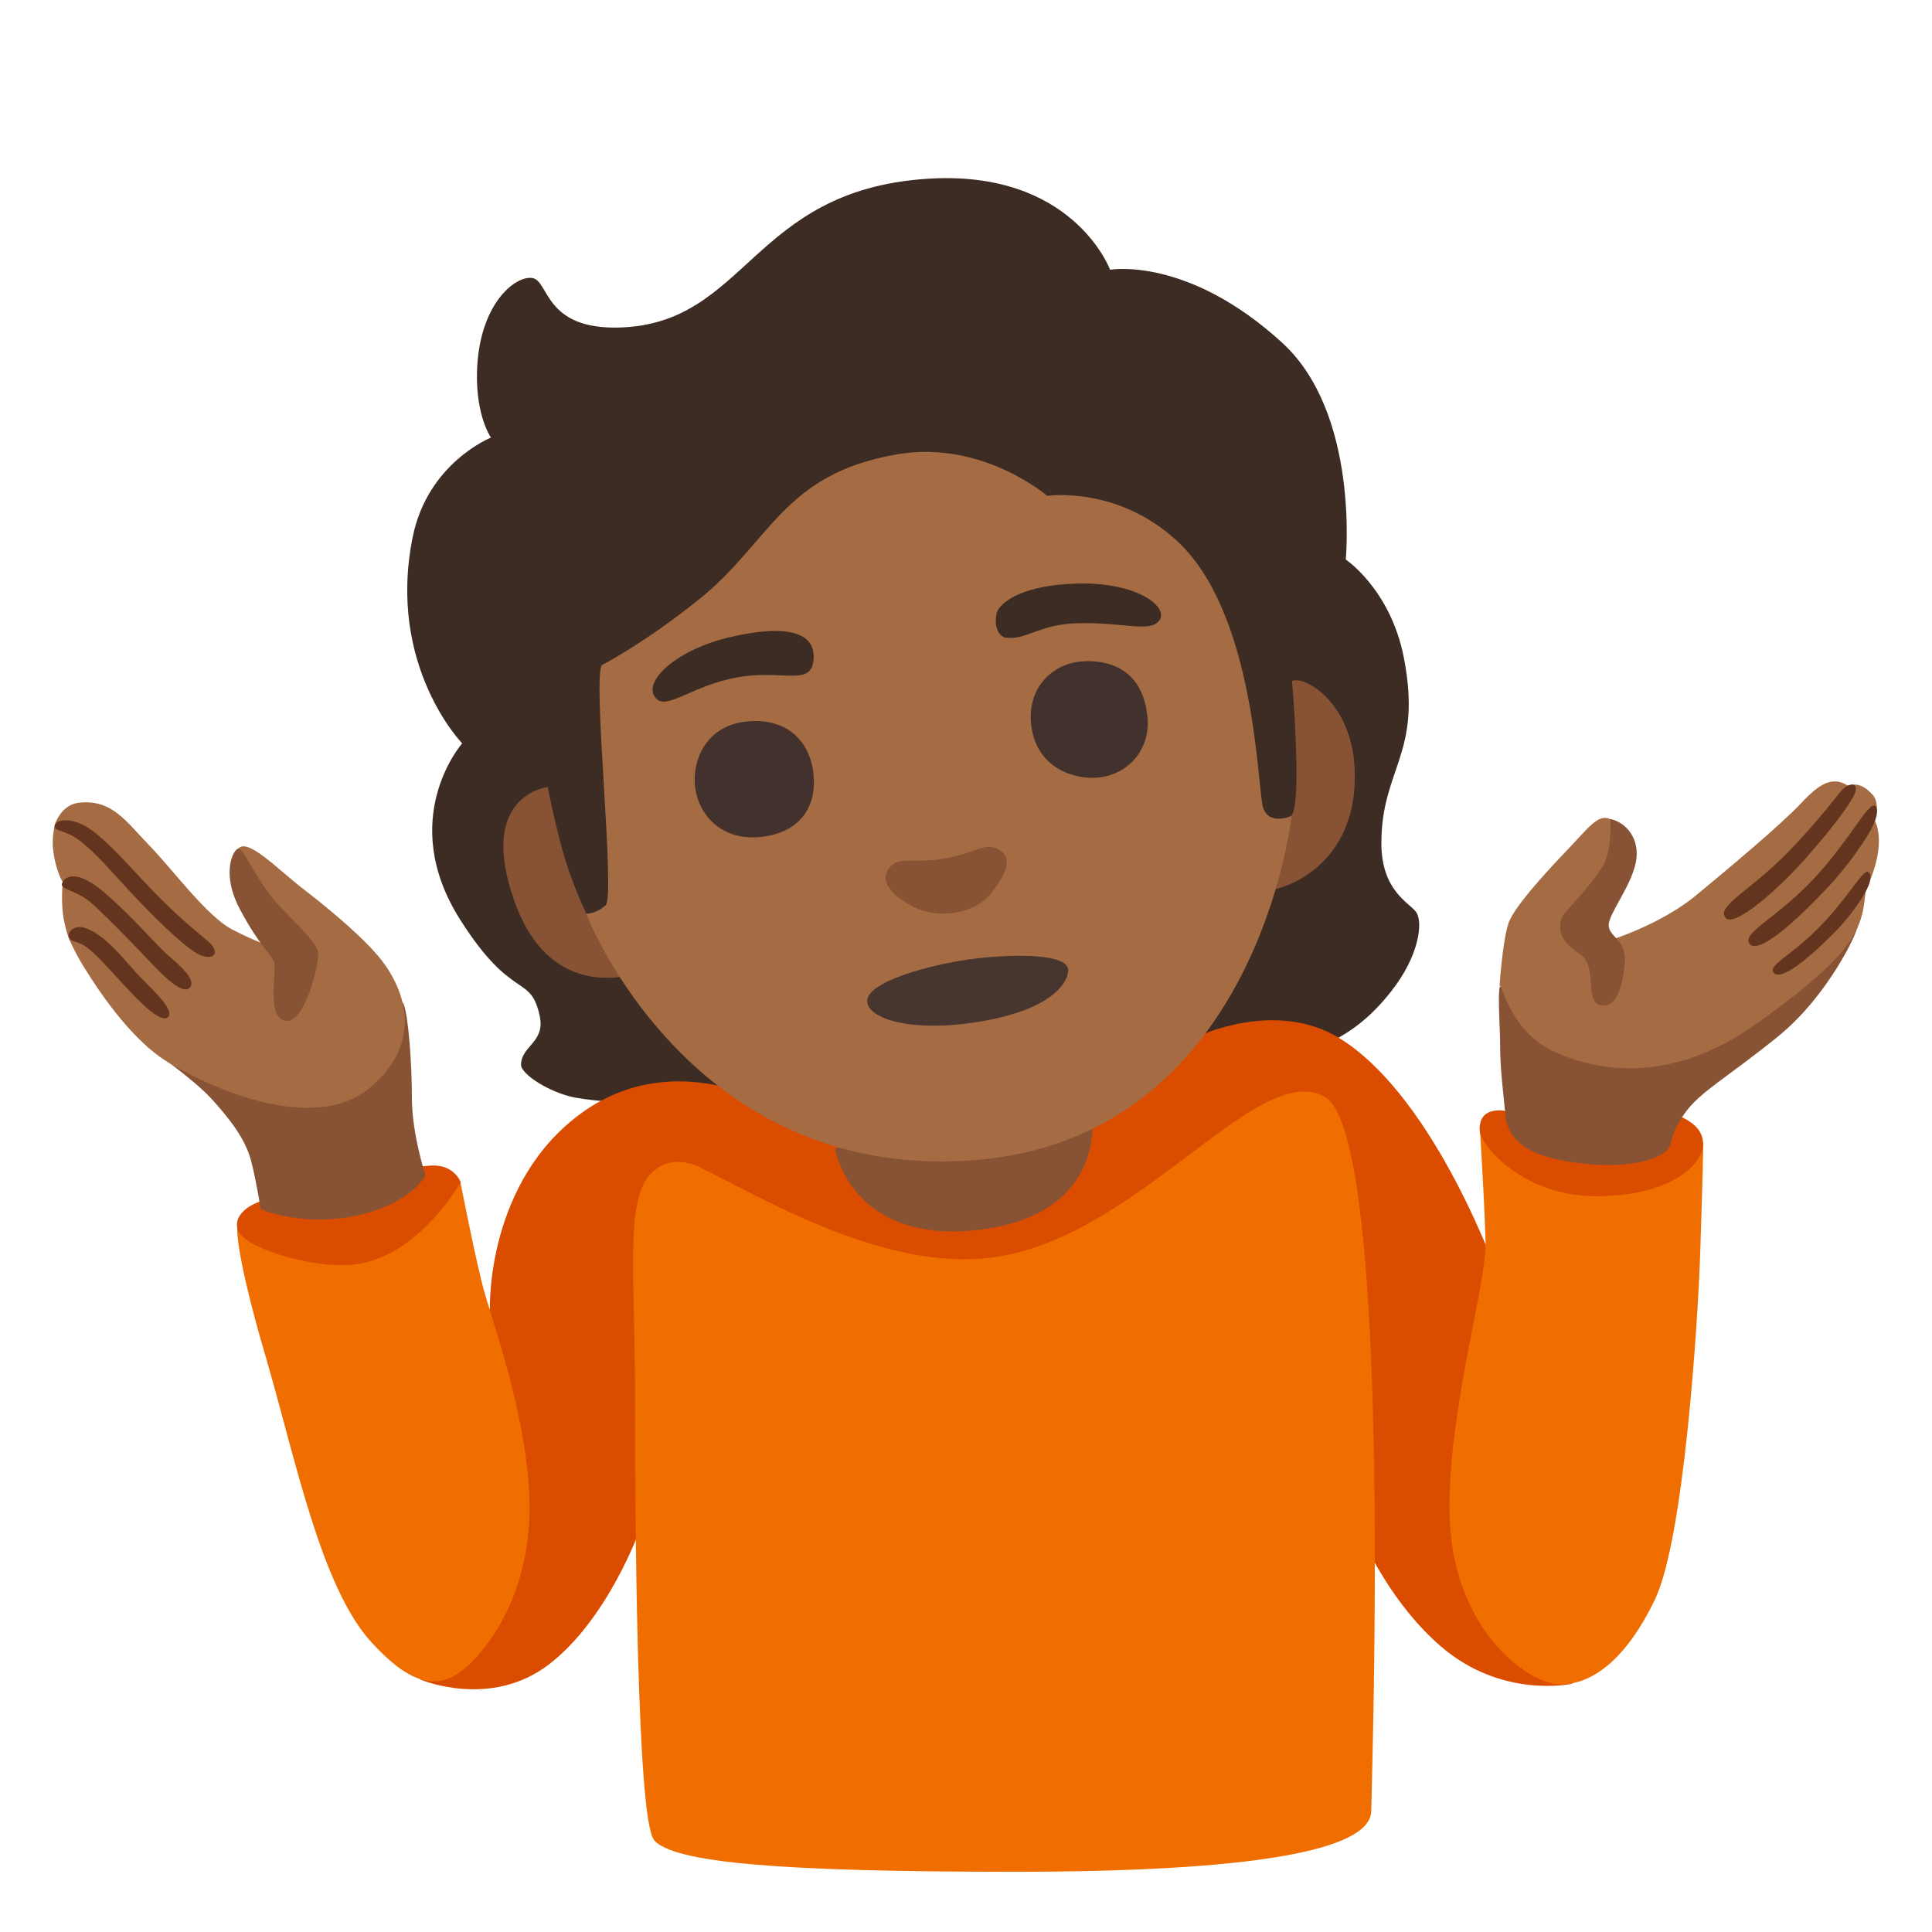 <svg enable-background="new 0 0 128 128" viewBox="0 0 128 128" xmlns="http://www.w3.org/2000/svg"><path d="m73.54 17.86s-2.47-6.69-12.2-6.01c-11.59.81-11.83 9.6-20.31 9.85-4.99.14-4.64-3.1-5.76-3.28s-3.56 1.71-3.67 6.27c-.06 2.93.93 4.3.93 4.3s-4.2 1.67-5.19 6.6c-1.72 8.51 3.28 13.66 3.28 13.66s-4.39 4.99-.12 11.7c3.46 5.45 4.66 3.52 5.26 6.38.37 1.74-1.24 1.96-1.24 3.22 0 .62 1.92 1.86 3.6 2.17 2.68.49 7.68.43 7.68.43s-1.49 1.37 2.45 1.64c5.13.34 7.95-2.36 7.95-2.36l7.62-1.25s7.25.77 15.05.01 10.8-2.36 13.26-5.46c1.92-2.41 2.17-4.68 1.68-5.32s-2.3-1.42-2.29-4.58c.01-4.92 2.73-5.89 1.49-12.25-.88-4.53-3.85-6.51-3.85-6.51s.93-9.66-4.21-14.36c-6.28-5.75-11.4-4.84-11.4-4.84z" fill="#3c2c23"/><path d="m29.43 95.01 3.03-8.36s-.26-8.42 6.18-12.99c5.77-4.08 11.88-.71 11.88-.71l28.73-4.24s5.28-2.59 9.57.12c6.4 4.03 10.54 16.01 10.54 16.01l4.81 26.71s-4.66 1.05-8.74-2.5c-5.99-5.2-7.78-14.71-7.78-14.71l-45.28 7.05s-2.1 5.89-6 8.88c-3.89 2.99-8.53 1-8.53 1l1.57-16.24z" fill="#da4c00"/><path d="m105.52 75.48 7.33.26s-.07 3.45-.22 7.64-1.05 18.56-2.99 22.6c-1.95 4.04-4.19 5.62-6.28 5.62s-7.26-3.67-7.33-11.52c-.06-6.75 2.47-15.04 2.39-17.81-.07-2.77-.37-7.41-.37-7.41l7.48.63z" fill="#f06e00"/><path d="m105.57 73.97-5.81-.36s-1.78-.41-1.73 1.25c.03 1.05 2.88 4.34 7.58 4.39 4.71.05 7.22-1.89 7.22-3.5s-2.46-2.09-2.46-2.09l-4.82.31z" fill="#da4c00"/><path d="m26.71 80.72-10.99.69s-.14 1.59 1.87 8.43c2 6.84 3.67 15.34 7.05 19 2.37 2.57 4.28 3.38 6.28 1.59s4.42-5.74 4.14-11.47c-.28-5.74-2.56-11.67-3.11-13.89-.56-2.21-1.45-6.77-1.45-6.77l-3.8 2.41z" fill="#f06e00"/><path d="m20.43 77.55-3.25 2.07s-1.73.56-1.45 1.8c.27 1.24 5.11 2.7 7.81 2.35 4.25-.55 6.98-5.45 6.98-5.45s-.41-1.17-1.94-1.1-4.35.83-4.35.83l-3.8-.48z" fill="#da4c00"/><path d="m36.29 52.14s-4.76.52-2.17 7.67 8.69 4.49 8.69 4.49l-3.97-3.78s-.99-2.04-1.59-4.25-.96-4.13-.96-4.13z" fill="#875334"/><path d="m85.6 45.12c.77-.41 4.4 1.51 4.15 6.84s-4.39 6.86-5.53 6.99-3.6-1.54-3.6-1.54 4.26-2.39 4.96-3.39.02-8.91.02-8.91z" fill="#875334"/><path d="m43.34 121.91c-1.17-1.3-1.27-21.92-1.27-29.69s-.64-12.48.97-14.37c.9-1.05 2.2-1.05 3.29-.53 3.82 1.84 11.68 6.65 18.78 6.06 9.99-.82 18.11-13.32 22.67-10.7s3.08 45.34 3.07 47.29c-.02 2.66-8.01 4.04-23.65 4.04s-22.52-.6-23.87-2.09h.01z" fill="#f06e00"/><path d="m99.74 73.88c-.1-1.02-.35-3.1-.35-4.42s-.15-3.1-.05-4.01 23.67-4.39 23.72-4.08-1.91 4.6-5.31 7.34-5.1 3.61-6.12 5.03-.82 2.01-1.12 2.4-1.88 1.35-5.64.95-4.98-1.63-5.13-3.2z" fill="#875334"/><path d="m24.53 67.24-7.47 4.4-7.29-2.27s2.98 2.04 4.26 3.45 2.23 2.67 2.61 4.1c.34 1.31.63 3.18.63 3.18s2.9 1.31 6.76.34c3.28-.83 4.16-2.56 4.16-2.56s-.9-2.75-.9-5.11-.23-5.35-.53-6.2c-.29-.85-2.22.67-2.22.67z" fill="#875334"/><path d="m124.06 52.65c-.43-.49-.97-.83-1.63-.6-.97-.61-1.82-.22-3.09 1.15s-4.78 4.31-7.01 6.15c-2.23 1.83-5.38 2.85-5.38 2.85l-1.42-.25 1.12-3s.83-4.28.03-4.68c-.8-.39-1.47.61-2.86 2.06-.91.95-3.46 3.64-3.87 4.81s-.61 4.31-.61 4.31c.1-.92.42 2.87 3.81 4.31 4.17 1.78 8.51 1.18 12.54-1.48 1.76-1.16 5.08-3.63 6.5-5.42 1.62-2.04 1.19-3.41 1.52-4.12 1.37-2.95.5-4.37.5-4.37s.4-1.09-.15-1.73z" fill="#a56c43"/><path d="m18.03 62.73s-.94-.27-2.63-1.14-3.97-4-5.51-5.58-2.44-3.06-4.65-2.83c-1.22.13-1.62 1.48-1.62 1.48s-.18.85-.11 1.55c.15 1.46.64 2.22.64 2.22s-.1 1.13.02 2.12c.09.77.38 1.6.38 1.6s.42.98 1.04 1.97c.78 1.25 2.98 4.7 5.53 6.25s9.65 4.94 13.49 1.61 1.81-7.09.36-8.74c-1.44-1.65-3.8-3.51-4.91-4.37-1.62-1.24-3.62-3.36-4.26-2.66.02-.01 2.23 6.52 2.23 6.52z" fill="#a56c43"/><g fill="#875334"><path d="m66.01 70.7-10.69 5.42s1.08 6.43 9.68 5.34c8-1.01 7.36-7.05 7.36-7.05z"/><path d="m106.68 54.26c1.02.2 2.03 1.3 1.69 2.91s-1.79 3.36-1.79 4.13 1.2.97 1.07 2.44c-.1 1.12-.4 3.11-1.59 2.86-1.18-.25-.1-2.61-1.47-3.46-1.37-.86-1.37-1.79-1.07-2.44.14-.31 1.88-1.96 2.7-3.38.6-1.04.47-3.04.47-3.04z"/><path d="m15.82 56.21c-.33 0-1.23 1.57.08 4.04s2.06 2.93 2.26 3.5-.54 3.67.74 3.88 2.18-3.54 2.18-4.41-2.02-2.47-3.05-3.75c-1.03-1.27-1.94-3.25-2.22-3.25z"/></g><g fill="#63351e"><path d="m114.33 60.82c.55.63 3.36-1.73 5.45-4.12s2.99-3.76 3.13-4.19c.23-.73-.47-.62-.88-.16-.4.45-1.59 2.08-3.62 4.16-2.46 2.52-4.75 3.54-4.08 4.31z"/><path d="m115.91 62.54c.56.66 2.73-1.13 5.27-3.84 1.06-1.13 2.19-2.68 2.78-3.74.54-1 .44-1.54.22-1.59-.45-.1-1.59 2.15-3.72 4.53-2.54 2.85-5.15 3.91-4.54 4.63h-.01z"/><path d="m8.57 59.02c2.47 2.66 4.18 4.13 4.86 4.32 1 .27.98-.43.4-.94-.4-.35-1.66-1.32-3.26-2.93-1.61-1.61-3.04-3.37-4.4-4.4s-2.51-.78-2.54-.35c-.03.42.7.2 1.77 1.07s1.61 1.55 3.17 3.23z"/><path d="m4.11 58.53c.11-.4.87-1.03 2.73.54s3.59 3.63 4.36 4.28c.78.66 1.69 1.49 1.44 1.98-.34.69-1.5-.32-2.74-1.65-1.23-1.32-3.25-3.35-3.88-3.88-1.02-.87-2.04-.83-1.91-1.28z"/><path d="m5.67 61.49c1.31.47 2.44 1.95 3.38 2.99.69.76 2.68 2.47 2.05 2.93-.63.45-2.59-1.84-3.82-3.16s-1.62-1.68-2.39-1.89c-.74-.21-.18-1.22.78-.87z"/><path d="m117.53 64.46c.44.49 2.01-.67 4.03-2.7.85-.85 1.73-2.06 2.12-2.83s.24-1.13.06-1.17c-.36-.08-1.26 1.62-2.96 3.41-2.01 2.15-3.73 2.76-3.25 3.29z"/></g><path d="m39.88 44.05c-.65.86.92 15.33.24 15.93s-1.29.55-1.29.55 6.78 17.74 25.63 16.34 21.11-22.82 21.11-22.82-1.49.7-1.89-.56c-.39-1.25-.46-12.92-5.77-17.72-3.97-3.6-8.53-2.92-8.53-2.92s-4.31-3.72-9.94-2.75c-7.61 1.3-8.39 5.85-13.19 9.66-3.7 2.95-6.37 4.3-6.37 4.3z" fill="#a56c43"/><path d="m62.57 56.88c-2.14.38-3.06-.22-3.7.68-.59.82.2 1.73 1.49 2.44 1.77.97 4.2.55 5.28-.79 1.07-1.32 1.46-2.35.55-2.91-.92-.55-1.43.19-3.62.58z" fill="#875334"/><path d="m43.46 46.27c.73.8 2.38-.85 5.38-1.39 2.92-.54 4.84.6 5.05-1.08.25-2-1.92-2.43-5.52-1.59s-5.88 2.99-4.91 4.06z" fill="#3c2c23"/><path d="m66.66 42.24c1.29.2 2.14-.87 4.71-.95 3.01-.09 4.86.66 5.45-.2.6-.86-1.4-2.51-5.37-2.43-3.59.07-5.27 1.21-5.43 2.02s.11 1.48.65 1.58v-.02z" fill="#3c2c23"/><path d="m49.46 47.8c-2.9.3-3.73 2.94-3.35 4.69.37 1.75 1.92 3.28 4.46 2.94s3.56-2.09 3.32-4.2c-.24-2.12-1.75-3.7-4.43-3.43z" fill="#42312c"/><path d="m71.95 43.81c-2.19.02-4 1.79-3.61 4.37.43 2.89 3.08 3.49 4.47 3.33 1.99-.23 3.42-1.89 3.21-4.02-.23-2.38-1.62-3.71-4.07-3.69z" fill="#42312c"/><path d="m57.46 66.42c.17 1.16 3.23 2.06 7.93 1.18 4.42-.83 5.4-2.58 5.38-3.33-.03-1.2-4.19-1.04-6.62-.7s-6.9 1.48-6.69 2.85z" fill="#473530"/></svg>